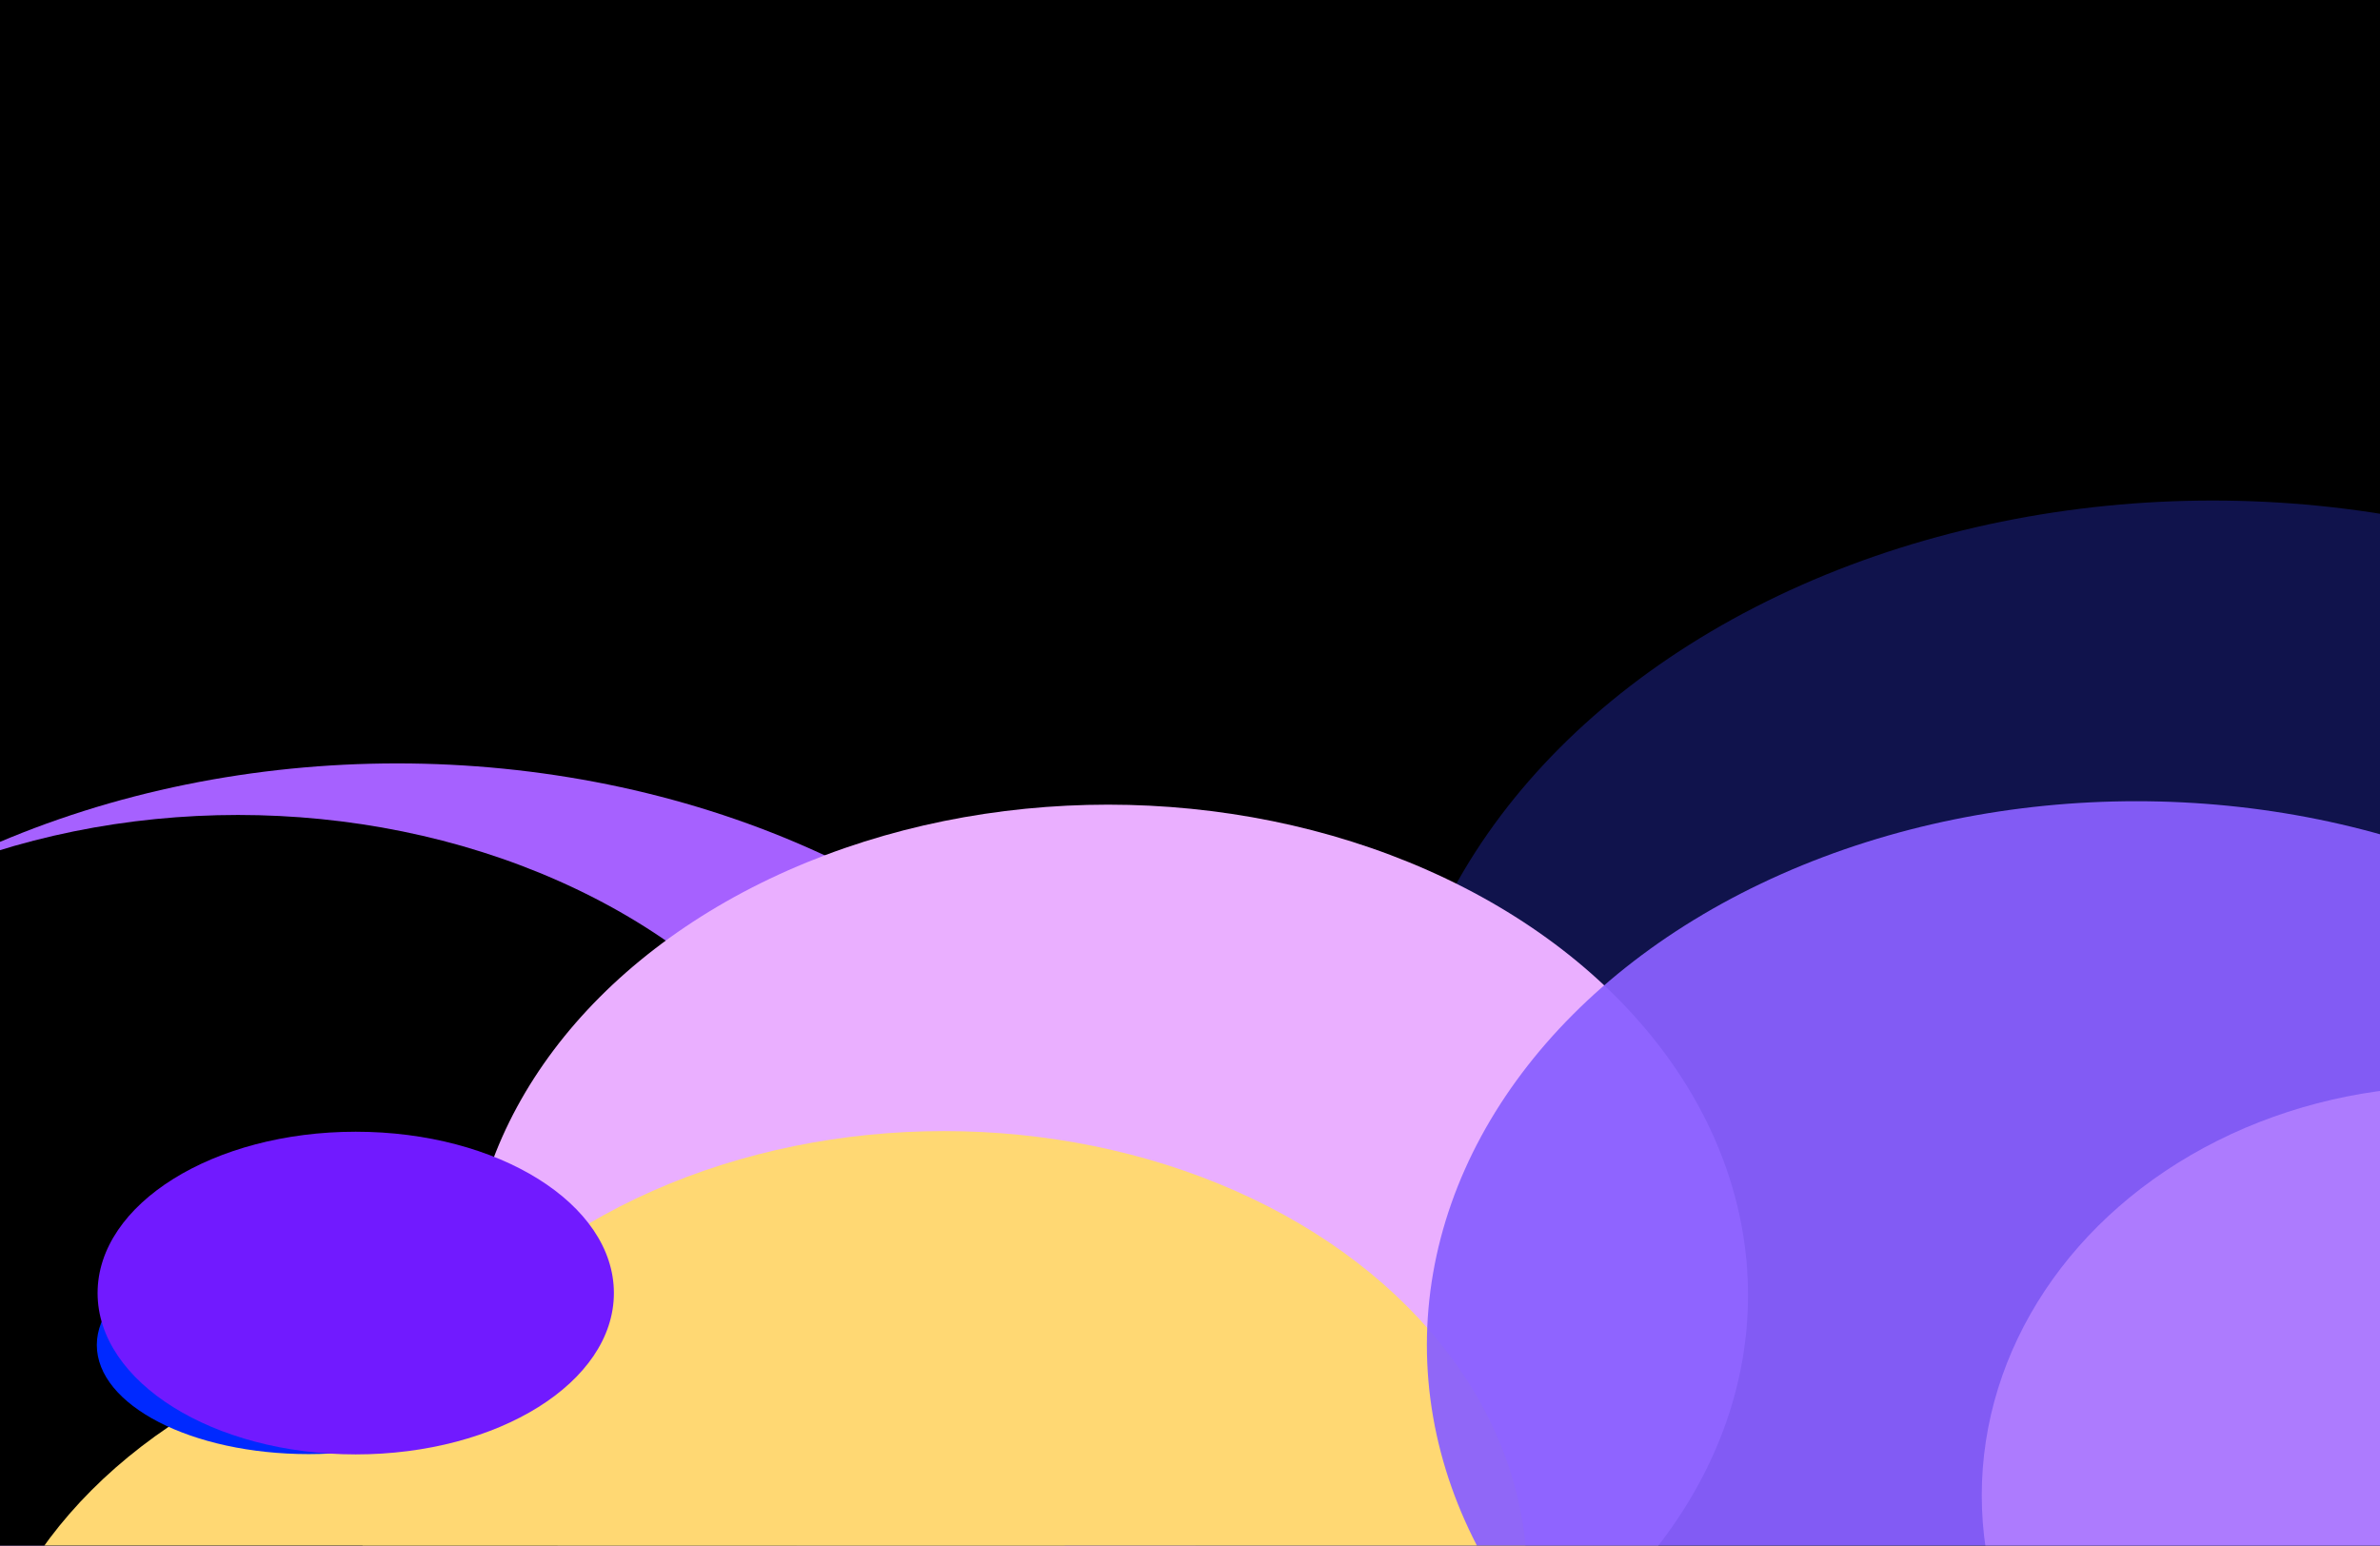 <svg width="1512" height="982" viewBox="0 0 1512 982" fill="none" xmlns="http://www.w3.org/2000/svg">
<g clip-path="url(#clip0_892_2103)">
<rect width="1536" height="1091" transform="translate(-12 -54)" fill="black"/>
<g filter="url(#filter0_f_892_2103)">
<ellipse opacity="0.3" cx="1405.67" cy="718.599" rx="522.328" ry="400.599" fill="#3840FF"/>
<ellipse cx="252.328" cy="885.599" rx="522.328" ry="400.599" fill="#A661FF"/>
<ellipse cx="151.218" cy="829.391" rx="406.576" ry="311.637" fill="black"/>
<ellipse cx="703.93" cy="822.842" rx="406.576" ry="311.637" fill="#EAAFFF"/>
<ellipse cx="352.335" cy="1119.2" rx="370.404" ry="283.803" fill="#FFD873"/>
<ellipse cx="599.754" cy="1002.4" rx="370.404" ry="283.803" fill="#FFD873"/>
<ellipse cx="1357.2" cy="854.496" rx="450.707" ry="345.475" fill="#8960FF" fill-opacity="0.94"/>
<ellipse cx="1558" cy="950" rx="299" ry="260" fill="#AF7EFF" fill-opacity="0.94"/>
<ellipse cx="196.071" cy="854.496" rx="134.561" ry="69.313" fill="#0029FF"/>
<ellipse cx="226" cy="821.5" rx="164" ry="102.5" fill="#711AFF"/>
</g>
</g>
<defs>
<filter id="filter0_f_892_2103" x="-553.591" y="34.409" width="2765.18" height="1652.18" filterUnits="userSpaceOnUse" color-interpolation-filters="sRGB">
<feFlood flood-opacity="0" result="BackgroundImageFix"/>
<feBlend mode="normal" in="SourceGraphic" in2="BackgroundImageFix" result="shape"/>
<feGaussianBlur stdDeviation="141.795" result="effect1_foregroundBlur_892_2103"/>
</filter>
<clipPath id="clip0_892_2103">
<rect width="1536" height="1091" fill="white" transform="translate(-12 -54)"/>
</clipPath>
</defs>
</svg>
